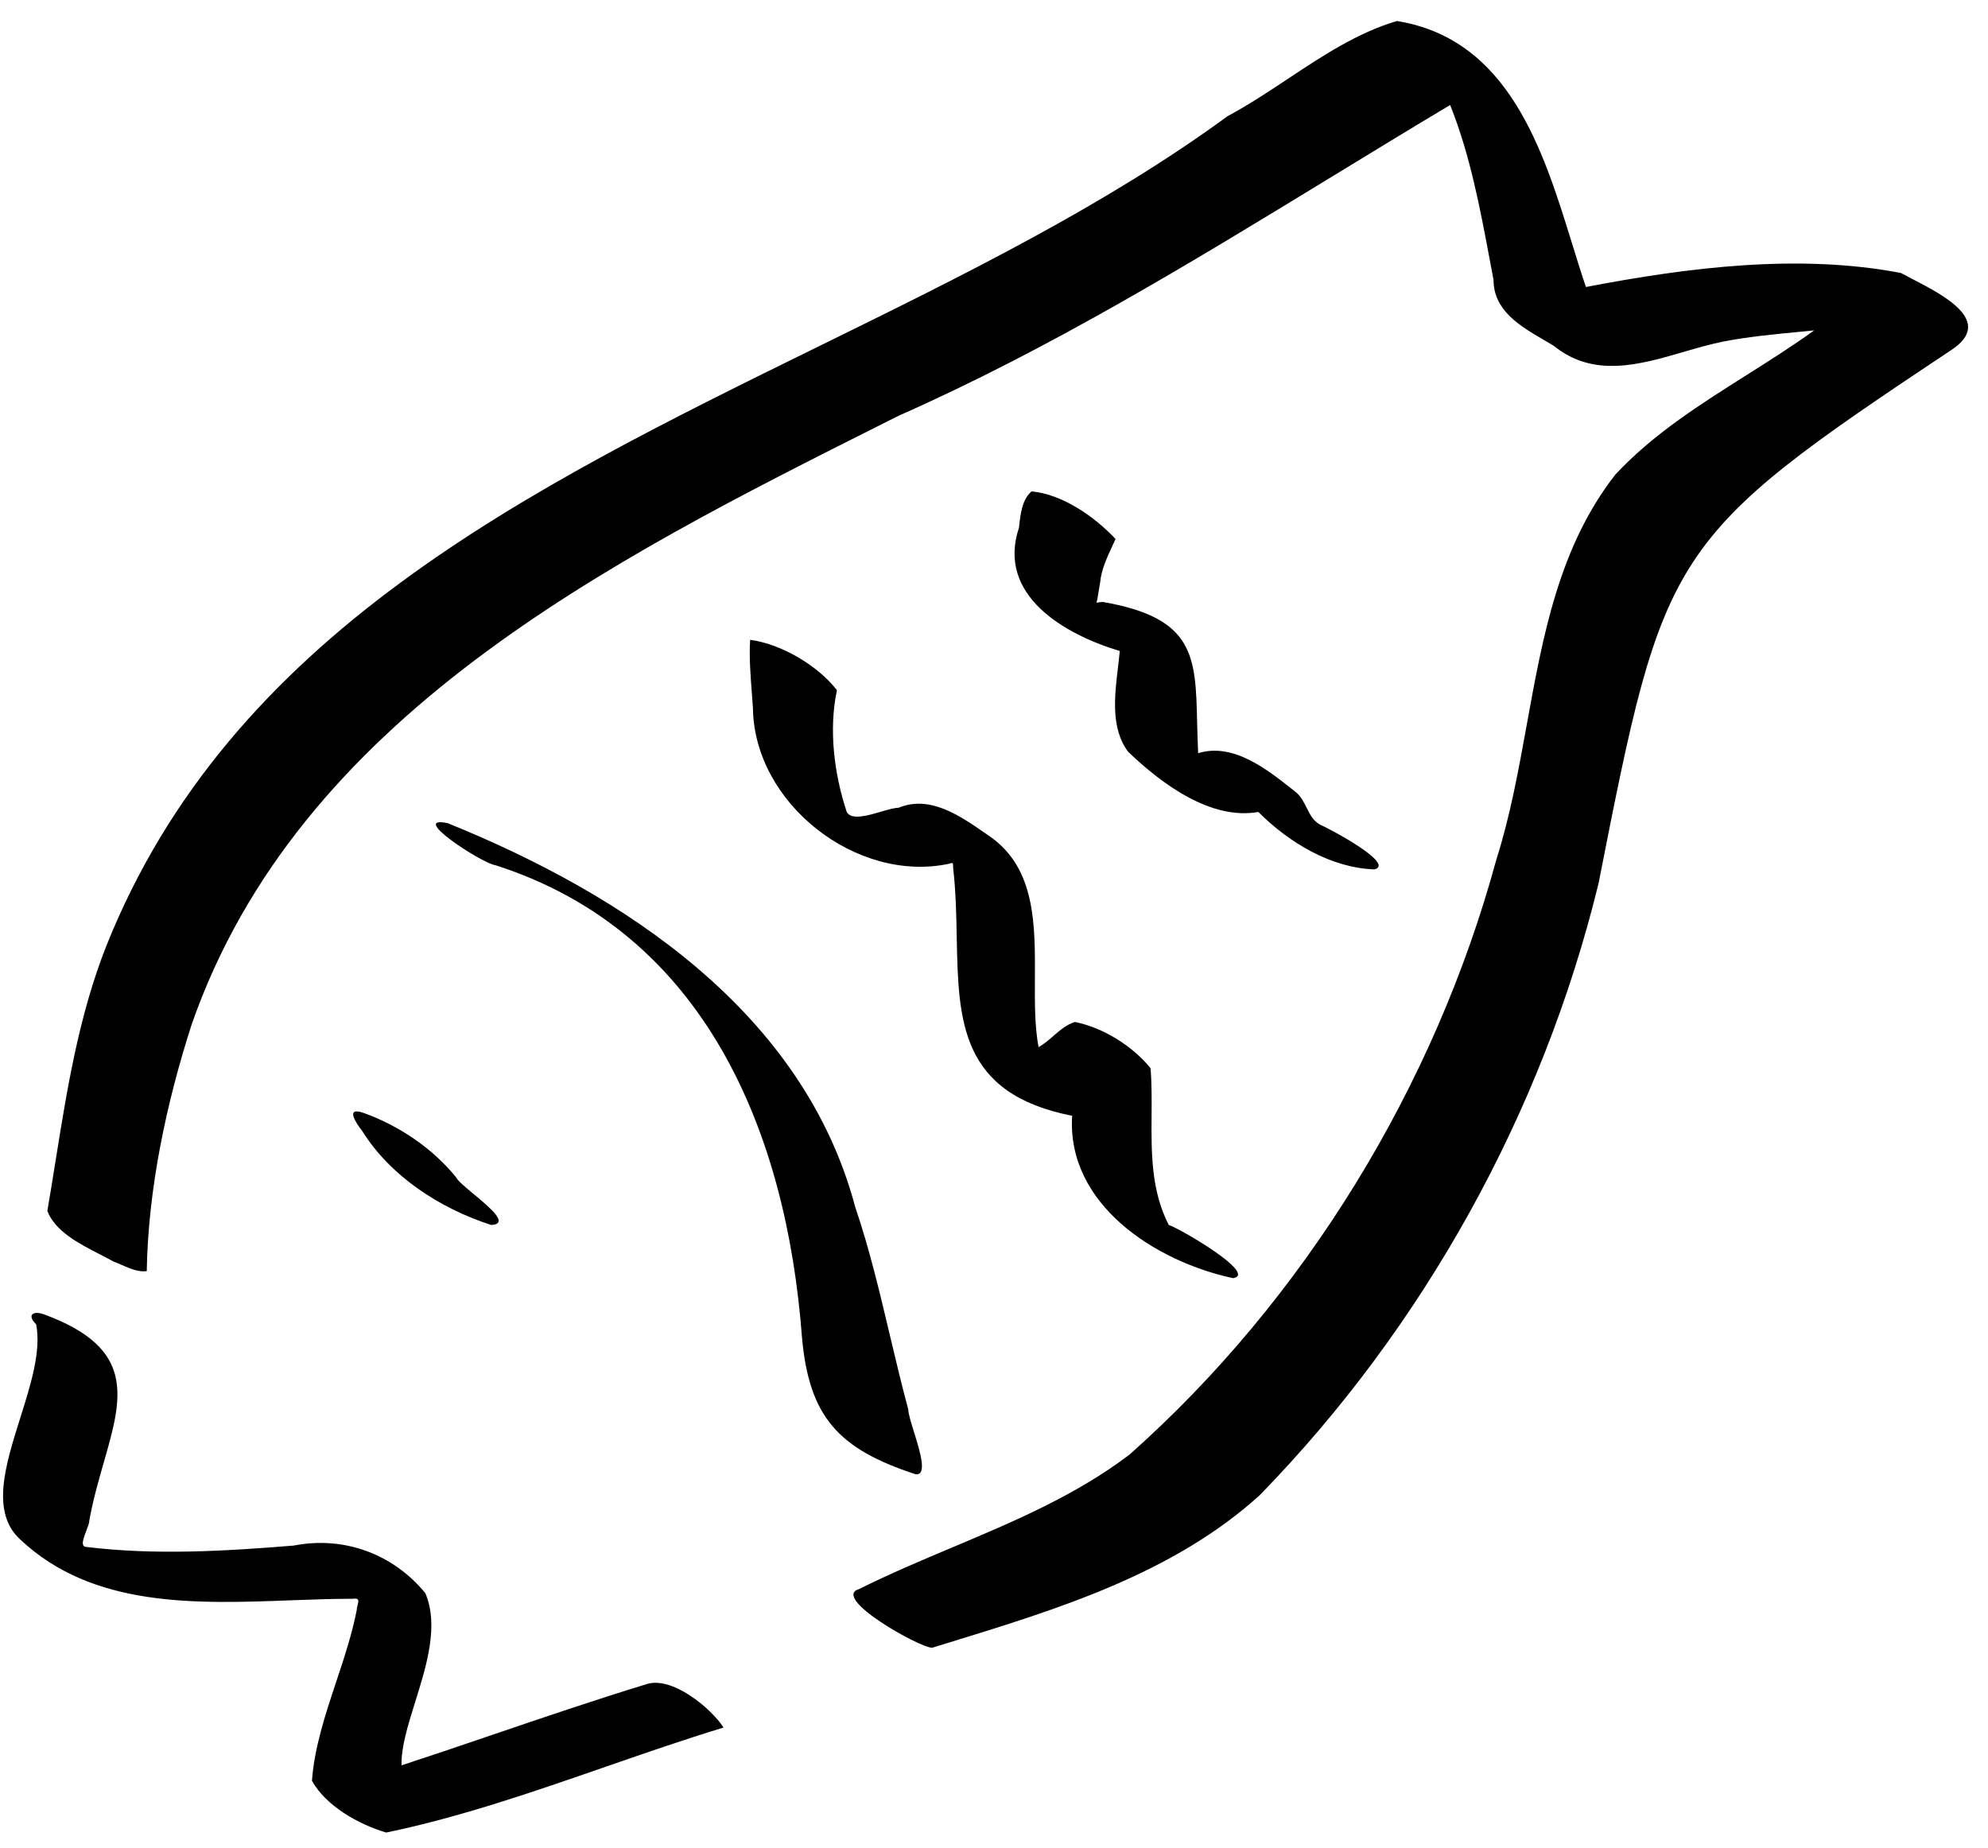 <svg width="71" height="66" viewBox="0 0 71 66" fill="none" xmlns="http://www.w3.org/2000/svg">
<path fill-rule="evenodd" clip-rule="evenodd" d="M30.691 56.75C29.641 57.05 32.841 58.85 33.291 58.85C33.493 58.788 33.695 58.726 33.898 58.663C37.776 57.471 41.903 56.203 44.991 53.4C50.841 47.4 55.091 39.75 57.091 31.55C59.441 19.6 59.541 19.25 69.691 12.5C71.241 11.482 69.418 10.542 68.286 9.958C68.14 9.882 68.005 9.813 67.891 9.75C64.241 9.05 60.291 9.55 56.641 10.25C56.472 9.758 56.31 9.232 56.142 8.688L56.142 8.688C55.114 5.363 53.887 1.395 49.891 0.75C48.486 1.165 47.244 1.988 45.996 2.815C45.29 3.283 44.582 3.753 43.841 4.15C39.485 7.339 34.377 9.847 29.248 12.366L29.248 12.366C18.778 17.507 8.221 22.692 3.791 33.8C2.815 36.282 2.401 38.863 1.984 41.463C1.889 42.058 1.794 42.654 1.691 43.25C1.975 43.981 2.82 44.415 3.555 44.793L3.555 44.793L3.556 44.793L3.556 44.793L3.556 44.793C3.726 44.881 3.891 44.965 4.041 45.05C4.141 45.087 4.241 45.131 4.341 45.175C4.641 45.306 4.941 45.438 5.241 45.4C5.291 42.45 5.941 39.4 6.841 36.6C10.669 25.608 21.72 20.058 31.535 15.129L32.091 14.85C37.496 12.461 42.563 9.366 47.605 6.287L47.606 6.287L47.606 6.287C49.001 5.435 50.394 4.584 51.791 3.75C52.503 5.529 52.858 7.427 53.21 9.302C53.253 9.535 53.297 9.768 53.341 10C53.341 11.094 54.298 11.652 55.141 12.143C55.261 12.213 55.379 12.281 55.491 12.35C56.915 13.505 58.547 13.03 60.135 12.567C60.61 12.429 61.081 12.292 61.541 12.2C62.379 12.033 63.392 11.935 64.287 11.849L64.287 11.849C64.46 11.832 64.629 11.816 64.791 11.8C64.015 12.361 63.196 12.879 62.374 13.398C60.707 14.451 59.031 15.51 57.691 16.95C55.68 19.521 55.104 22.702 54.529 25.874C54.232 27.513 53.935 29.15 53.441 30.7C51.241 38.8 46.591 46.4 40.341 51.95C38.417 53.41 36.207 54.341 34.002 55.27L34.002 55.27C32.884 55.741 31.768 56.212 30.691 56.75ZM11.141 63.6C11.641 64.5 12.791 65.15 13.791 65.45C16.444 64.9 19.055 63.994 21.637 63.098L21.637 63.098C23.046 62.609 24.447 62.124 25.841 61.7C25.391 61 23.991 59.85 23.091 60.15C21.246 60.713 19.42 61.335 17.602 61.954L17.601 61.954C16.513 62.325 15.427 62.694 14.341 63.05C14.322 62.408 14.567 61.622 14.827 60.789C15.236 59.483 15.68 58.061 15.191 56.9C14.041 55.5 12.291 54.85 10.491 55.2C8.041 55.4 5.541 55.55 3.091 55.25C2.861 55.25 2.977 54.948 3.083 54.67C3.138 54.525 3.191 54.386 3.191 54.3C3.322 53.569 3.52 52.881 3.705 52.236C4.369 49.924 4.875 48.162 1.591 46.95C1.191 46.8 0.941 46.95 1.291 47.3C1.477 48.25 1.1 49.448 0.723 50.643C0.188 52.34 -0.345 54.032 0.741 55C3.325 57.419 6.984 57.283 10.396 57.155C11.145 57.127 11.881 57.1 12.591 57.1C12.842 57.064 12.81 57.182 12.772 57.325C12.757 57.382 12.741 57.443 12.741 57.5C12.573 58.363 12.289 59.217 12.006 60.07C11.616 61.243 11.228 62.413 11.141 63.6ZM17.541 43.75C15.691 43.15 13.941 42 12.941 40.4C12.741 40.15 12.291 39.5 12.991 39.75C14.241 40.2 15.441 41 16.291 42.05C16.341 42.167 16.612 42.392 16.91 42.641L16.911 42.641L16.911 42.641L16.911 42.641C17.502 43.132 18.205 43.717 17.541 43.75ZM28.641 47.75C28.891 50.6 29.941 51.75 32.691 52.65C33.132 52.718 32.86 51.844 32.639 51.133C32.535 50.796 32.441 50.495 32.441 50.35C32.203 49.469 31.991 48.574 31.779 47.678C31.413 46.135 31.047 44.587 30.541 43.1C28.691 36.15 22.291 31.95 15.991 29.4C14.541 29.1 17.241 30.85 17.691 30.9C25.191 33.3 28.091 40.45 28.641 47.75ZM44.041 45.65C41.241 45.05 38.091 43 38.291 39.85C34.279 39.063 34.228 36.451 34.169 33.473C34.154 32.666 34.137 31.832 34.041 31C34.041 30.8 34.041 30.8 33.891 30.85C30.591 31.55 26.941 28.7 26.891 25.3C26.879 25.108 26.864 24.913 26.849 24.717C26.802 24.095 26.753 23.458 26.791 22.85C27.891 23 29.191 23.75 29.891 24.65C29.591 26.05 29.791 27.65 30.241 29C30.408 29.299 30.973 29.134 31.465 28.989C31.712 28.917 31.941 28.85 32.091 28.85C33.205 28.386 34.275 29.128 35.183 29.756L35.183 29.756C35.253 29.805 35.323 29.853 35.391 29.9C36.98 31.04 36.97 33.015 36.961 34.935C36.956 35.794 36.952 36.642 37.091 37.4C37.277 37.297 37.445 37.151 37.614 37.005C37.855 36.797 38.097 36.588 38.391 36.5C39.391 36.7 40.441 37.35 41.091 38.15C41.136 38.7 41.132 39.263 41.128 39.828V39.829C41.118 41.167 41.109 42.52 41.741 43.75C42.091 43.85 44.941 45.5 44.041 45.65ZM44.941 29C46.041 30.1 47.541 31 49.091 31.05C49.841 30.85 47.491 29.6 47.141 29.45C46.896 29.314 46.784 29.088 46.669 28.855C46.572 28.66 46.473 28.459 46.291 28.3C46.253 28.27 46.214 28.239 46.175 28.208C45.24 27.468 44.039 26.516 42.791 26.9C42.772 26.515 42.764 26.151 42.755 25.808C42.7 23.437 42.667 22.068 39.391 21.5C39.242 21.5 39.182 21.535 39.168 21.522C39.159 21.513 39.171 21.481 39.191 21.4L39.291 20.8C39.332 20.347 39.543 19.894 39.728 19.497C39.767 19.412 39.806 19.329 39.841 19.25C39.091 18.45 37.941 17.65 36.841 17.55C36.502 17.84 36.445 18.364 36.396 18.806C36.394 18.821 36.393 18.835 36.391 18.85C35.591 21.25 37.991 22.65 39.991 23.25C39.974 23.446 39.95 23.65 39.925 23.859C39.804 24.88 39.669 26.02 40.291 26.85C41.491 28 43.241 29.3 44.941 29Z" fill="black"/>
</svg>
